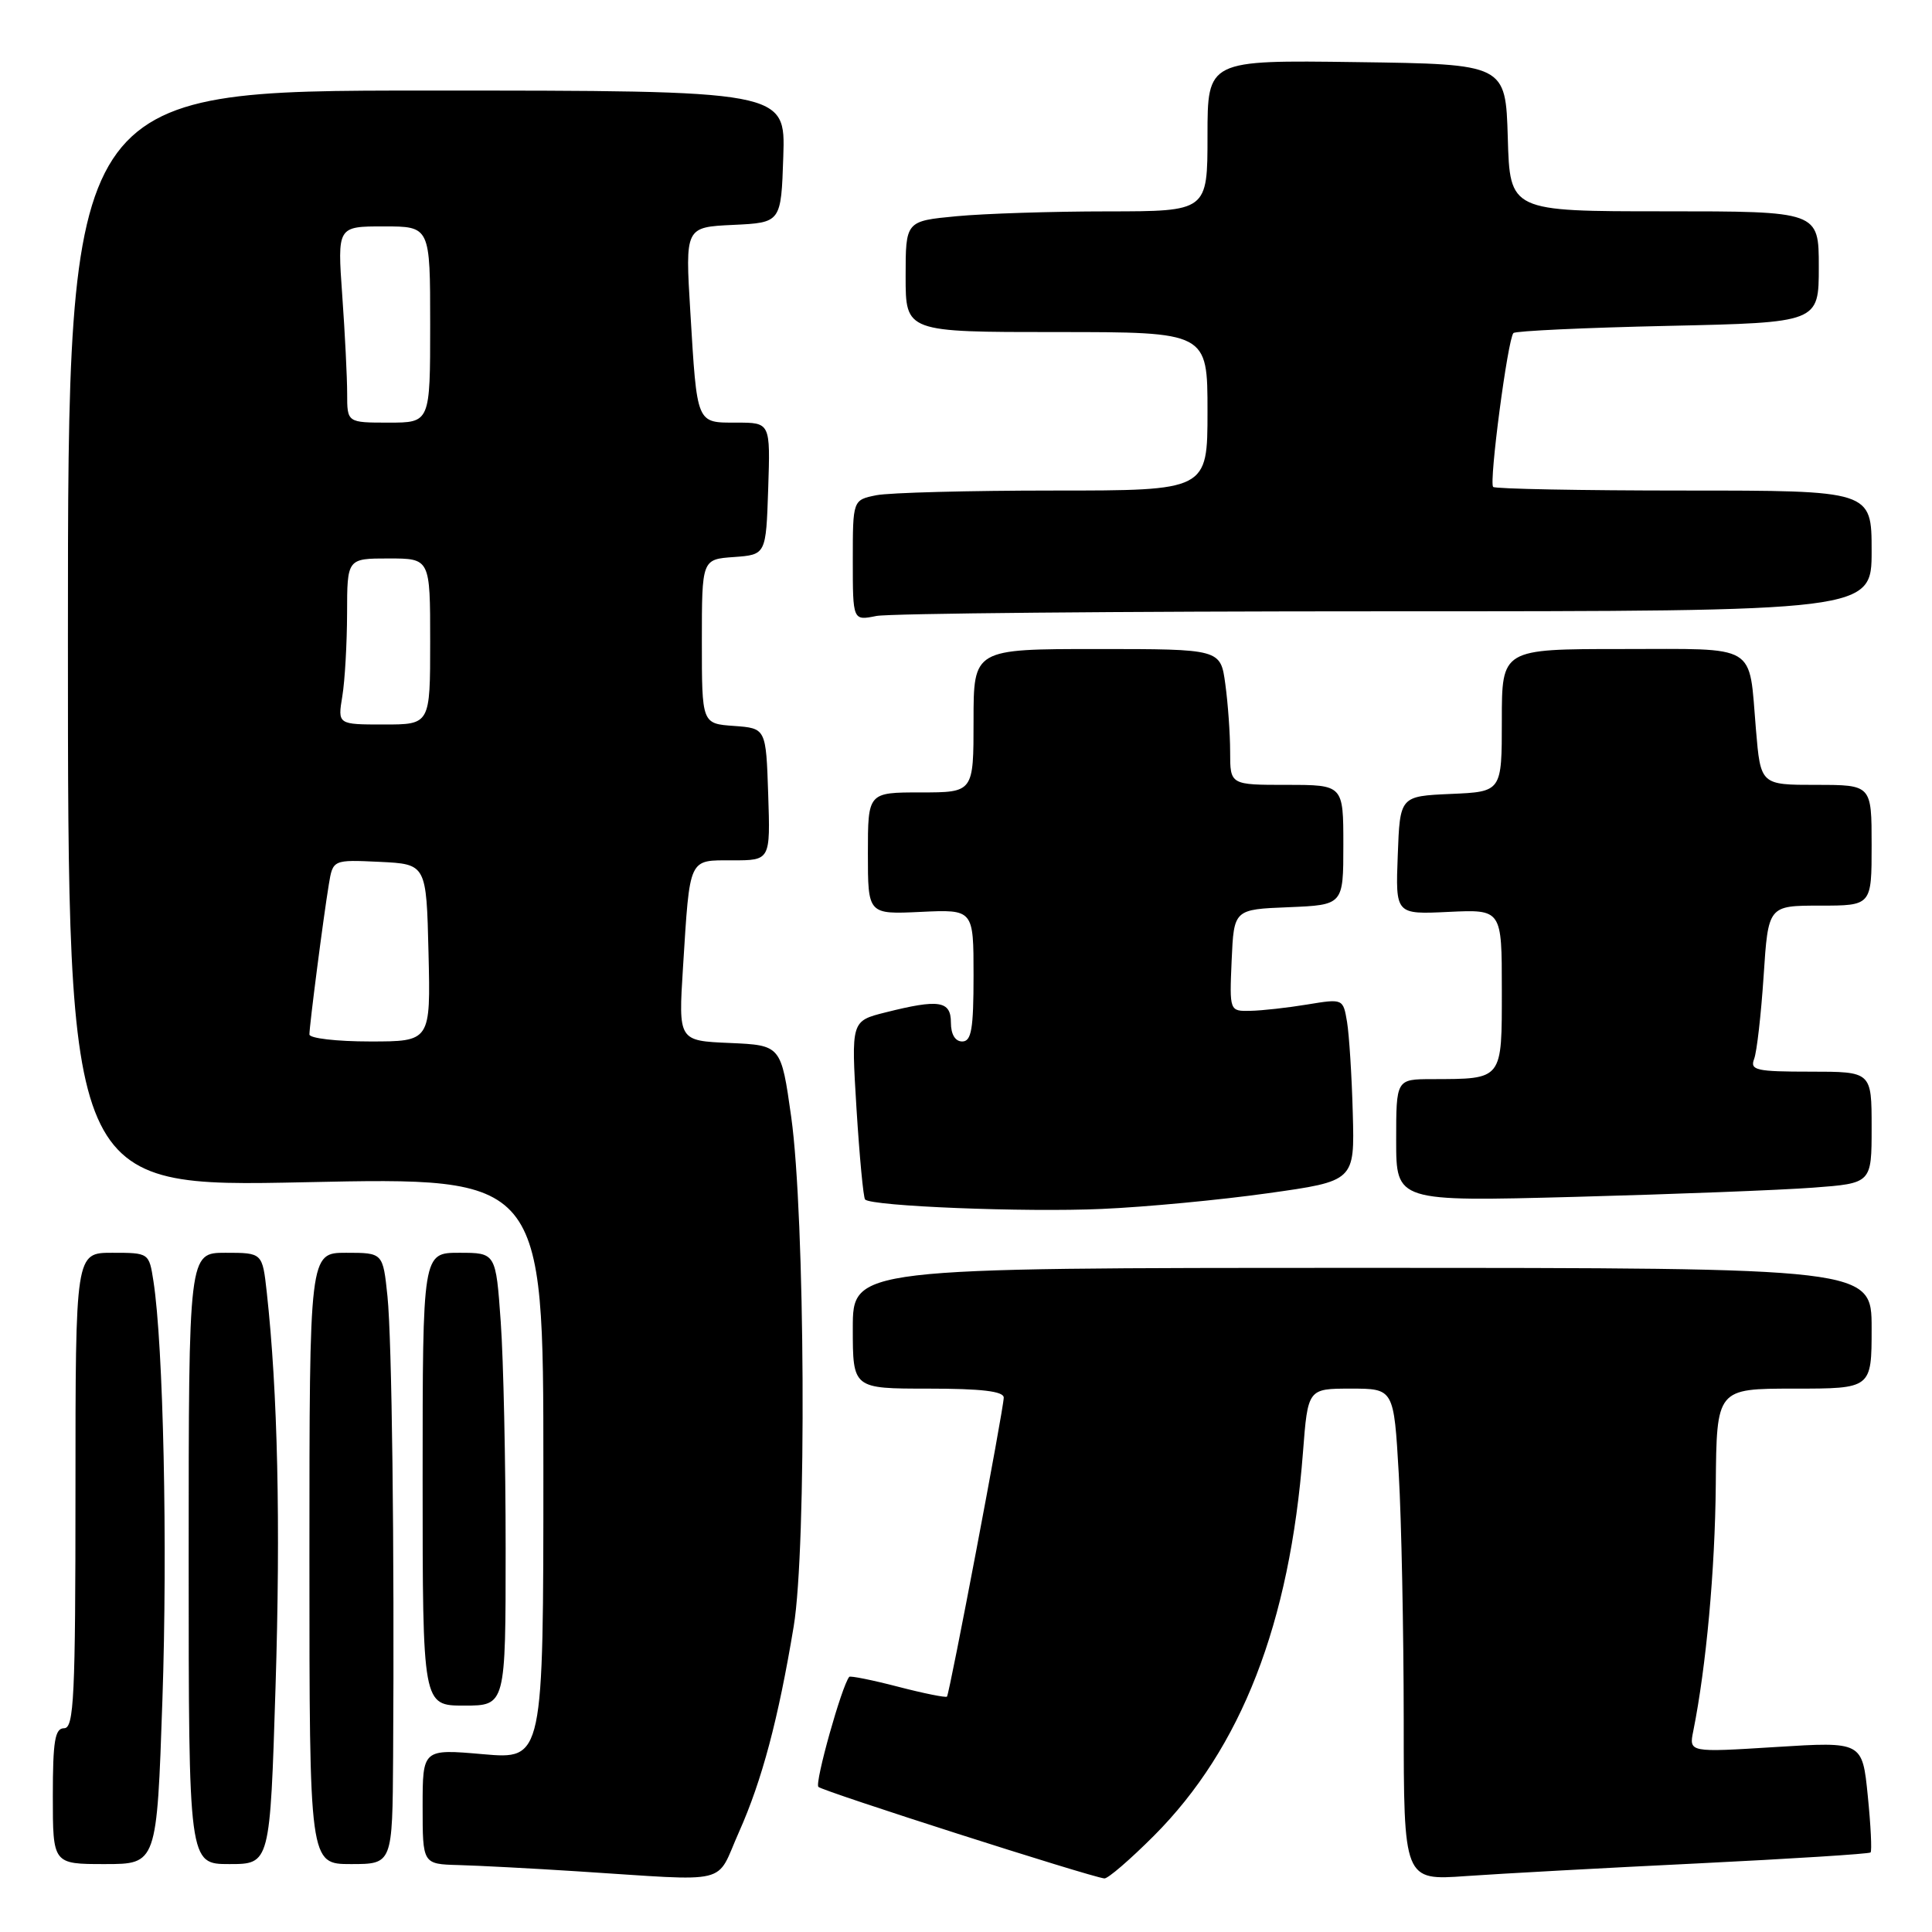 <?xml version="1.0" encoding="UTF-8" standalone="no"?>
<!DOCTYPE svg PUBLIC "-//W3C//DTD SVG 1.1//EN" "http://www.w3.org/Graphics/SVG/1.1/DTD/svg11.dtd" >
<svg xmlns="http://www.w3.org/2000/svg" xmlns:xlink="http://www.w3.org/1999/xlink" version="1.1" viewBox="0 0 256 256">
 <g >
 <path fill="currentColor"
d=" M 97.92 242.75 C 100.97 235.91 103.13 227.80 105.17 215.50 C 106.90 205.05 106.68 161.10 104.84 148.00 C 103.50 138.50 103.50 138.50 96.69 138.20 C 89.89 137.91 89.89 137.91 90.50 128.20 C 91.43 113.45 91.18 114.00 97.06 114.00 C 102.08 114.00 102.08 114.00 101.79 105.25 C 101.50 96.50 101.50 96.50 97.25 96.19 C 93.00 95.89 93.00 95.89 93.00 85.00 C 93.00 74.11 93.00 74.11 97.25 73.81 C 101.50 73.50 101.50 73.50 101.79 64.75 C 102.08 56.00 102.08 56.00 97.61 56.00 C 92.23 56.00 92.38 56.34 91.47 41.30 C 90.79 30.10 90.79 30.10 97.14 29.80 C 103.50 29.50 103.50 29.50 103.79 20.75 C 104.08 12.00 104.08 12.00 56.54 12.00 C 9.00 12.00 9.00 12.00 9.00 84.66 C 9.00 157.32 9.00 157.32 40.50 156.65 C 72.00 155.98 72.00 155.98 72.00 194.56 C 72.00 233.14 72.00 233.14 64.00 232.44 C 56.00 231.74 56.00 231.74 56.00 239.37 C 56.00 247.00 56.00 247.00 60.75 247.13 C 63.36 247.20 70.45 247.57 76.50 247.96 C 97.25 249.28 94.73 249.89 97.92 242.75 Z  M 152.90 243.25 C 164.49 231.63 170.90 215.14 172.65 192.44 C 173.30 184.00 173.30 184.00 178.99 184.00 C 184.69 184.00 184.69 184.00 185.34 195.25 C 185.70 201.44 185.99 216.10 186.00 227.84 C 186.00 249.18 186.00 249.18 194.25 248.59 C 198.79 248.27 212.62 247.51 225.00 246.91 C 237.38 246.30 247.66 245.65 247.86 245.46 C 248.05 245.27 247.89 241.89 247.49 237.95 C 246.77 230.77 246.77 230.77 235.28 231.49 C 223.79 232.21 223.79 232.21 224.37 229.36 C 226.08 220.83 227.25 208.05 227.35 196.75 C 227.46 184.00 227.46 184.00 237.73 184.00 C 248.00 184.00 248.00 184.00 248.00 176.00 C 248.00 168.00 248.00 168.00 180.50 168.00 C 113.00 168.00 113.00 168.00 113.00 176.00 C 113.00 184.00 113.00 184.00 123.00 184.00 C 130.06 184.00 133.00 184.35 133.00 185.19 C 133.00 186.64 125.83 224.38 125.48 224.81 C 125.34 224.97 122.42 224.39 119.00 223.50 C 115.58 222.61 112.66 222.03 112.53 222.19 C 111.53 223.39 107.93 236.26 108.44 236.77 C 109.03 237.36 144.39 248.68 146.33 248.90 C 146.79 248.96 149.74 246.41 152.90 243.25 Z  M 21.52 225.25 C 22.22 204.86 21.65 178.25 20.33 169.75 C 19.75 166.01 19.73 166.00 14.87 166.00 C 10.00 166.00 10.00 166.00 10.00 197.50 C 10.00 224.83 9.80 229.00 8.50 229.00 C 7.28 229.00 7.00 230.67 7.00 238.00 C 7.00 247.00 7.00 247.00 13.89 247.00 C 20.78 247.00 20.78 247.00 21.52 225.25 Z  M 36.51 223.53 C 37.19 201.89 36.80 184.42 35.35 171.25 C 34.77 166.00 34.77 166.00 29.88 166.00 C 25.00 166.00 25.00 166.00 25.00 206.50 C 25.00 247.00 25.00 247.00 30.39 247.00 C 35.78 247.00 35.78 247.00 36.51 223.53 Z  M 52.09 232.75 C 52.27 204.93 51.93 177.42 51.34 171.75 C 50.74 166.00 50.74 166.00 45.87 166.00 C 41.00 166.00 41.00 166.00 41.00 206.50 C 41.00 247.00 41.00 247.00 46.50 247.00 C 52.00 247.00 52.00 247.00 52.09 232.75 Z  M 67.00 205.15 C 67.00 193.69 66.71 180.19 66.35 175.15 C 65.70 166.00 65.70 166.00 60.85 166.00 C 56.00 166.00 56.00 166.00 56.00 196.00 C 56.00 226.00 56.00 226.00 61.50 226.00 C 67.00 226.00 67.00 226.00 67.00 205.15 Z  M 168.00 158.11 C 179.50 156.50 179.50 156.50 179.25 147.50 C 179.12 142.55 178.77 137.11 178.49 135.41 C 177.97 132.33 177.96 132.32 173.23 133.10 C 170.63 133.53 167.24 133.91 165.70 133.94 C 162.91 134.00 162.91 134.00 163.20 127.25 C 163.50 120.50 163.50 120.50 170.75 120.21 C 178.00 119.91 178.00 119.91 178.00 111.96 C 178.00 104.00 178.00 104.00 170.50 104.00 C 163.00 104.00 163.00 104.00 163.00 99.64 C 163.00 97.24 162.71 93.19 162.36 90.64 C 161.73 86.00 161.73 86.00 145.36 86.00 C 129.00 86.00 129.00 86.00 129.00 95.50 C 129.00 105.00 129.00 105.00 122.00 105.00 C 115.00 105.00 115.00 105.00 115.00 113.08 C 115.00 121.16 115.00 121.16 122.00 120.83 C 129.00 120.50 129.00 120.50 129.00 129.25 C 129.00 136.36 128.72 138.00 127.50 138.00 C 126.57 138.00 126.00 137.06 126.00 135.50 C 126.00 132.60 124.43 132.36 117.33 134.15 C 112.78 135.29 112.78 135.29 113.49 146.90 C 113.89 153.28 114.40 158.70 114.63 158.94 C 115.48 159.83 135.82 160.65 146.00 160.19 C 151.78 159.94 161.68 159.00 168.00 158.11 Z  M 240.25 157.37 C 248.00 156.79 248.00 156.79 248.00 149.40 C 248.00 142.00 248.00 142.00 239.89 142.00 C 232.71 142.00 231.86 141.81 232.43 140.32 C 232.79 139.39 233.35 134.44 233.69 129.32 C 234.30 120.00 234.30 120.00 241.15 120.00 C 248.00 120.00 248.00 120.00 248.00 112.00 C 248.00 104.00 248.00 104.00 240.65 104.00 C 233.29 104.00 233.29 104.00 232.67 96.65 C 231.70 85.14 233.14 86.00 214.89 86.00 C 199.00 86.00 199.00 86.00 199.00 95.45 C 199.00 104.91 199.00 104.91 192.25 105.20 C 185.50 105.50 185.50 105.50 185.21 113.33 C 184.91 121.17 184.91 121.17 191.96 120.83 C 199.00 120.50 199.00 120.50 199.00 131.13 C 199.00 143.20 199.19 142.96 189.75 142.99 C 185.00 143.00 185.00 143.00 185.00 151.11 C 185.00 159.22 185.00 159.22 208.75 158.59 C 221.81 158.24 235.99 157.69 240.25 157.37 Z  M 183.62 81.00 C 248.00 81.00 248.00 81.00 248.00 73.00 C 248.00 65.00 248.00 65.00 223.17 65.00 C 209.51 65.00 198.12 64.78 197.85 64.52 C 197.28 63.94 199.79 44.88 200.54 44.13 C 200.82 43.85 210.03 43.42 221.02 43.18 C 241.00 42.74 241.00 42.74 241.00 35.37 C 241.00 28.00 241.00 28.00 220.54 28.00 C 200.07 28.00 200.07 28.00 199.79 18.25 C 199.50 8.50 199.50 8.50 179.75 8.23 C 160.00 7.96 160.00 7.96 160.00 17.98 C 160.00 28.00 160.00 28.00 146.75 28.01 C 139.46 28.01 130.46 28.30 126.75 28.65 C 120.00 29.29 120.00 29.29 120.00 36.64 C 120.00 44.00 120.00 44.00 140.00 44.00 C 160.00 44.00 160.00 44.00 160.00 54.50 C 160.00 65.00 160.00 65.00 139.62 65.00 C 128.42 65.00 117.84 65.28 116.12 65.62 C 113.00 66.25 113.00 66.25 113.00 74.25 C 113.00 82.25 113.00 82.25 116.12 81.62 C 117.84 81.28 148.22 81.00 183.62 81.00 Z  M 41.00 137.07 C 41.00 135.89 42.85 121.55 43.57 117.20 C 44.11 113.91 44.11 113.91 50.30 114.20 C 56.50 114.50 56.50 114.50 56.78 126.25 C 57.06 138.00 57.06 138.00 49.03 138.00 C 44.61 138.00 41.00 137.58 41.00 137.07 Z  M 45.36 92.25 C 45.70 90.19 45.98 85.24 45.99 81.25 C 46.00 74.00 46.00 74.00 51.50 74.00 C 57.00 74.00 57.00 74.00 57.00 85.00 C 57.00 96.00 57.00 96.00 50.87 96.00 C 44.74 96.00 44.74 96.00 45.36 92.25 Z  M 46.00 52.15 C 46.00 50.04 45.71 44.19 45.35 39.15 C 44.70 30.00 44.70 30.00 50.85 30.00 C 57.00 30.00 57.00 30.00 57.00 43.00 C 57.00 56.00 57.00 56.00 51.50 56.00 C 46.00 56.00 46.00 56.00 46.00 52.15 Z "/>
</g>
</svg>